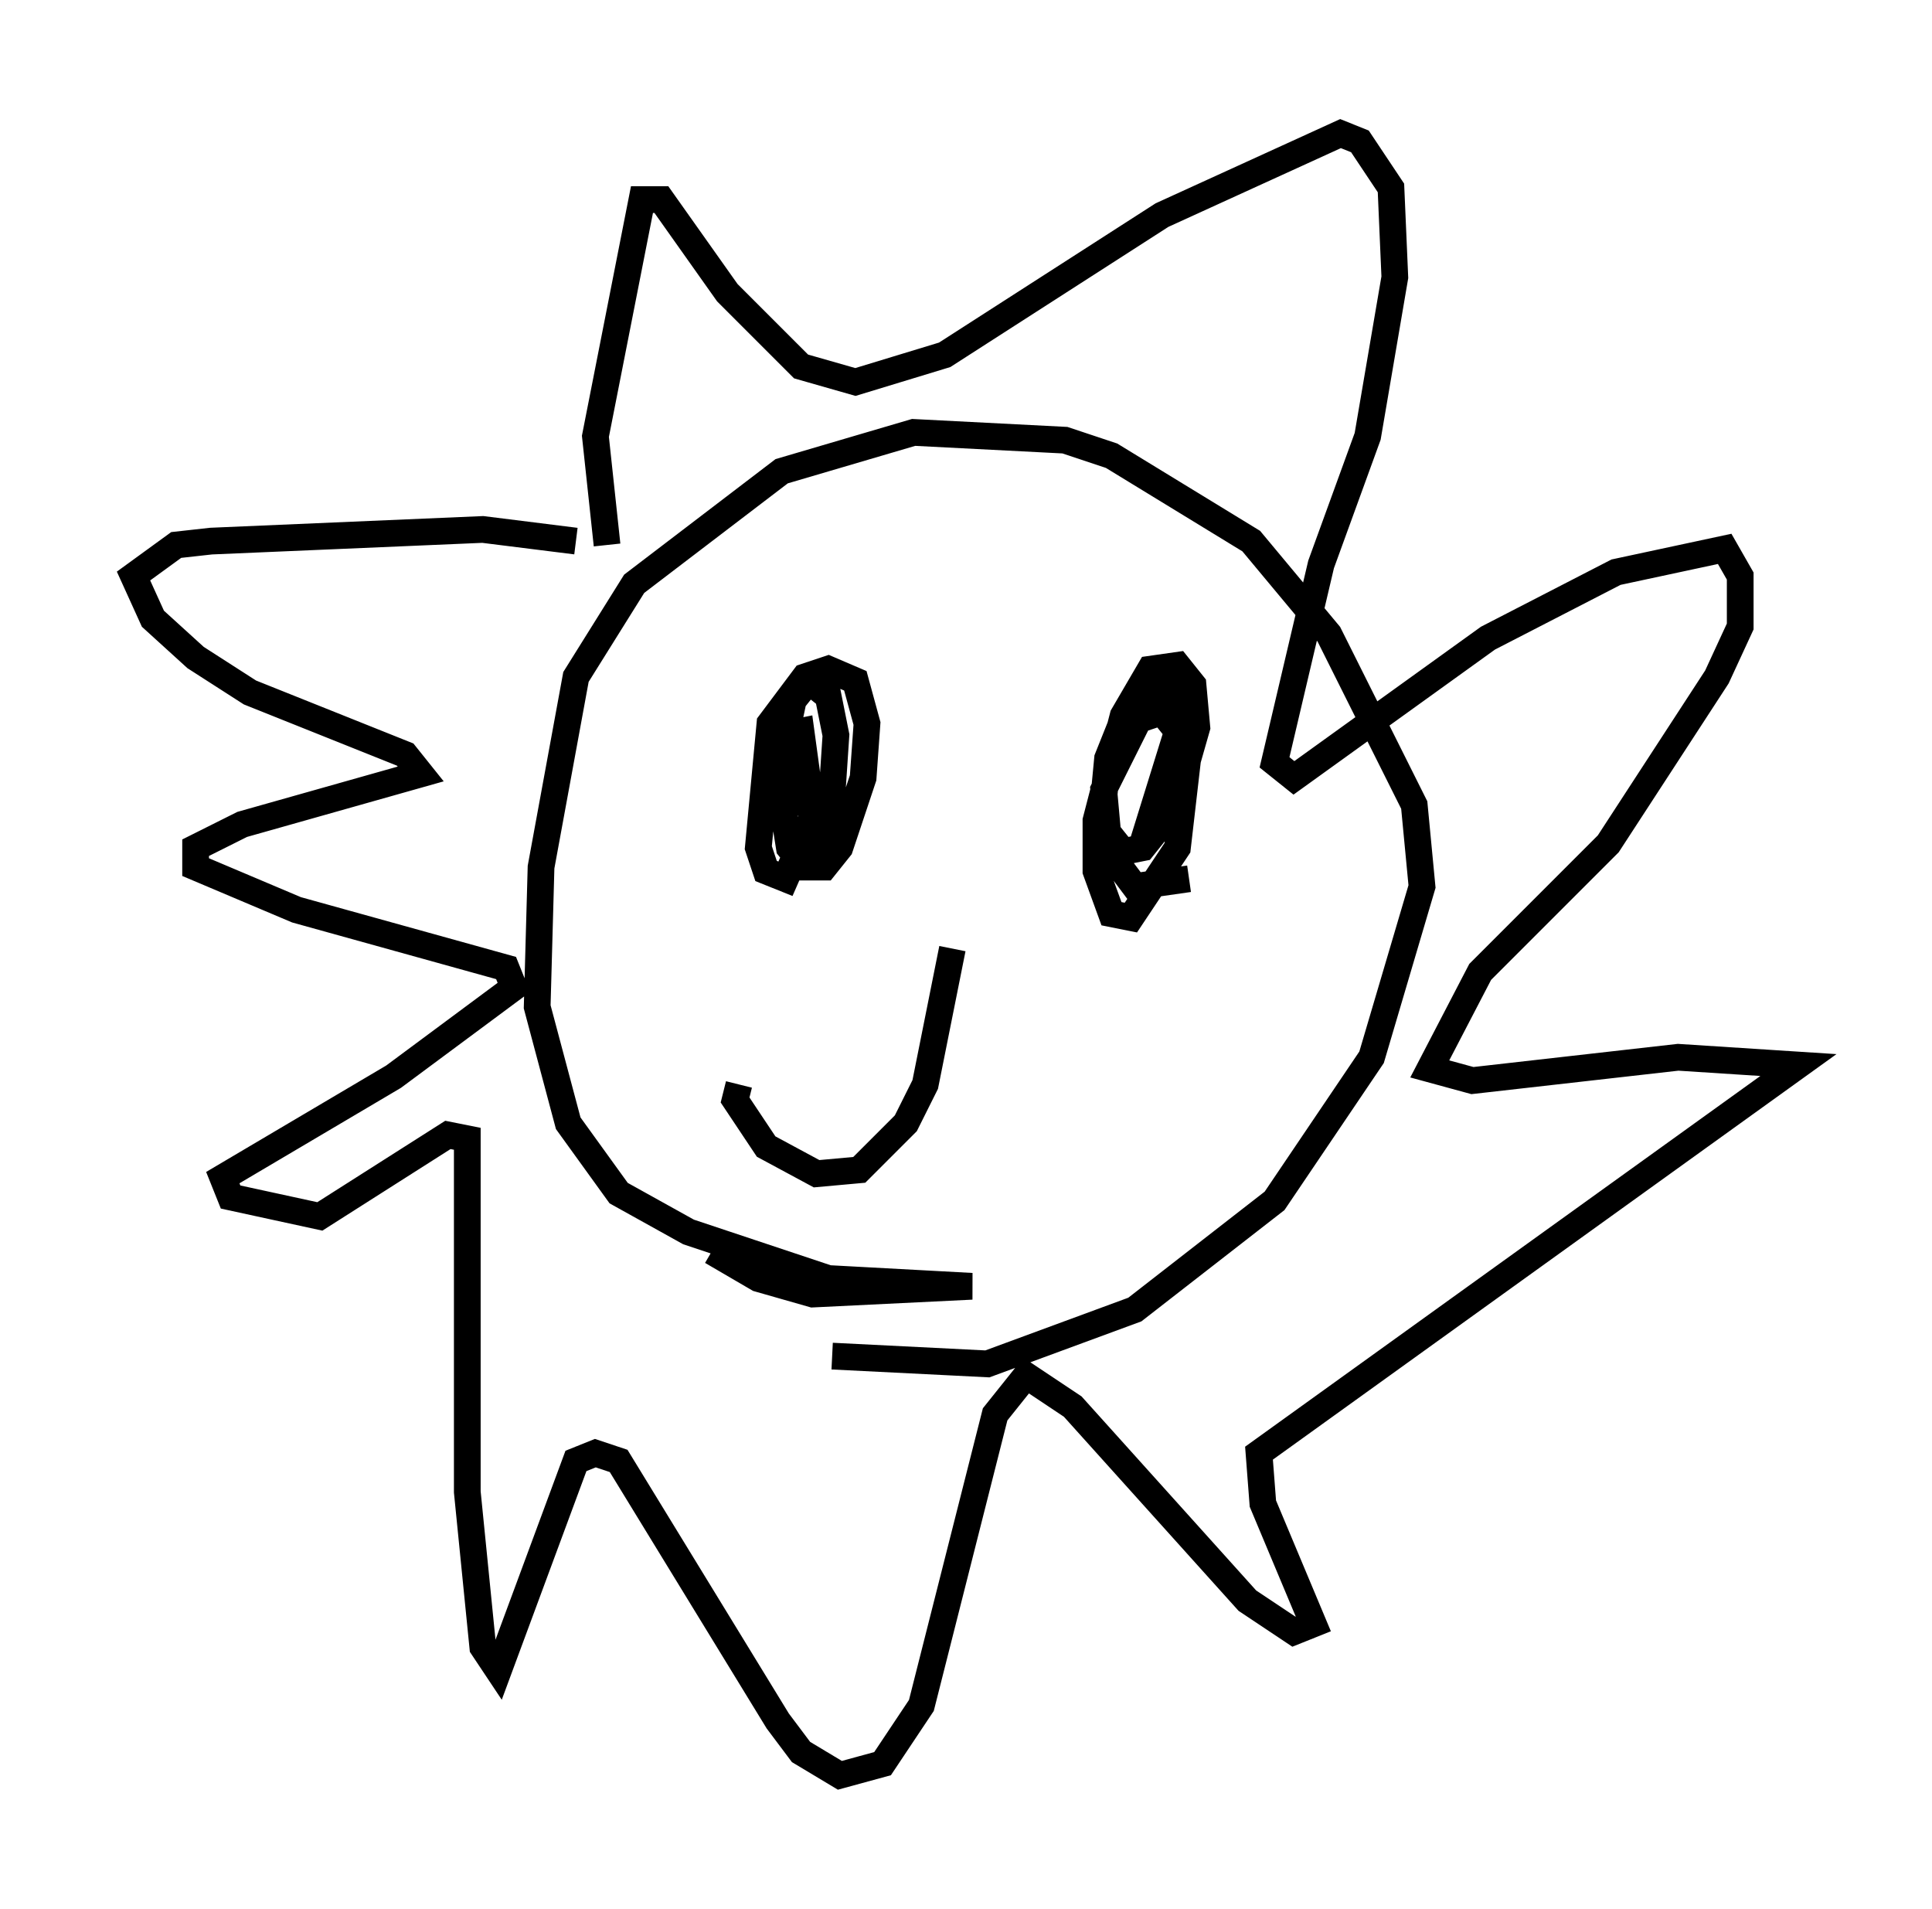 <?xml version="1.0" encoding="utf-8" ?>
<svg baseProfile="full" height="71.441" version="1.1" width="72.313" xmlns="http://www.w3.org/2000/svg" xmlns:ev="http://www.w3.org/2001/xml-events" xmlns:xlink="http://www.w3.org/1999/xlink"><defs /><rect fill="white" height="71.441" width="72.313" x="0" y="0" /><path d="M26.061, 45.961 m0.581, 0.872 l1.743, 1.017 2.034, 0.581 l5.955, -0.291 -5.374, -0.291 l-5.229, -1.743 -2.615, -1.453 l-1.888, -2.615 -1.162, -4.358 l0.145, -5.229 1.307, -7.117 l2.179, -3.486 5.52, -4.212 l4.939, -1.453 5.665, 0.291 l1.743, 0.581 5.229, 3.196 l2.905, 3.486 3.196, 6.391 l0.291, 3.05 -1.888, 6.391 l-3.631, 5.374 -5.229, 4.067 l-5.52, 2.034 -5.81, -0.291 m-8.425, -30.357 l-0.436, -4.067 1.743, -8.86 l0.726, 0.0 2.469, 3.486 l2.76, 2.76 2.034, 0.581 l3.341, -1.017 8.134, -5.229 l6.682, -3.05 0.726, 0.291 l1.162, 1.743 0.145, 3.341 l-1.017, 5.955 -1.743, 4.793 l-1.743, 7.408 0.726, 0.581 l7.263, -5.229 4.793, -2.469 l4.067, -0.872 0.581, 1.017 l0.0, 1.888 -0.872, 1.888 l-4.067, 6.246 -4.793, 4.793 l-1.888, 3.631 1.598, 0.436 l7.698, -0.872 4.503, 0.291 l-20.19, 14.525 0.145, 1.888 l1.888, 4.503 -0.726, 0.291 l-1.743, -1.162 -6.536, -7.263 l-1.743, -1.162 -1.162, 1.453 l-2.76, 10.894 -1.453, 2.179 l-1.598, 0.436 -1.453, -0.872 l-0.872, -1.162 -5.955, -9.732 l-0.872, -0.291 -0.726, 0.291 l-2.905, 7.844 -0.581, -0.872 l-0.581, -5.81 0.0, -13.218 l-0.726, -0.145 -4.793, 3.05 l-3.341, -0.726 -0.291, -0.726 l6.391, -3.777 4.503, -3.341 l-0.291, -0.726 -7.844, -2.179 l-3.777, -1.598 0.0, -0.726 l1.743, -0.872 6.682, -1.888 l-0.581, -0.726 -5.81, -2.324 l-2.034, -1.307 -1.598, -1.453 l-0.726, -1.598 1.598, -1.162 l1.307, -0.145 10.168, -0.436 l3.486, 0.436 m9.441, 10.168 l-1.162, -0.436 -0.581, -0.872 l0.0, -1.598 0.726, -0.145 l0.436, 3.196 -1.017, 2.324 l-0.726, -0.291 -0.291, -0.872 l0.436, -4.648 1.307, -1.743 l0.872, -0.291 1.017, 0.436 l0.436, 1.598 -0.145, 2.034 l-0.872, 2.615 -0.581, 0.726 l-0.726, 0.0 -0.581, -0.726 l-0.436, -2.76 0.581, -2.76 l0.581, -0.726 0.726, 0.581 l0.291, 1.453 -0.145, 2.179 l-0.872, 2.469 0.145, -1.453 m14.089, 2.179 l-2.034, 0.291 -1.307, -1.743 l0.291, -3.05 0.581, -1.453 l1.453, -1.453 1.017, 2.469 l-0.436, 3.777 -1.743, 2.615 l-0.726, -0.145 -0.581, -1.598 l0.0, -1.888 1.017, -3.922 l1.017, -1.743 1.017, -0.145 l0.581, 0.726 0.145, 1.598 l-0.872, 3.05 -1.162, 1.453 l-0.726, 0.145 -0.581, -0.726 l-0.145, -1.598 1.307, -2.615 l0.872, -0.291 0.581, 0.726 l-1.307, 4.212 m-7.117, 3.922 l-1.017, 5.084 -0.726, 1.453 l-1.743, 1.743 -1.598, 0.145 l-1.888, -1.017 -1.162, -1.743 l0.145, -0.581 " fill="none" stroke="black" stroke-width="1" /></svg>